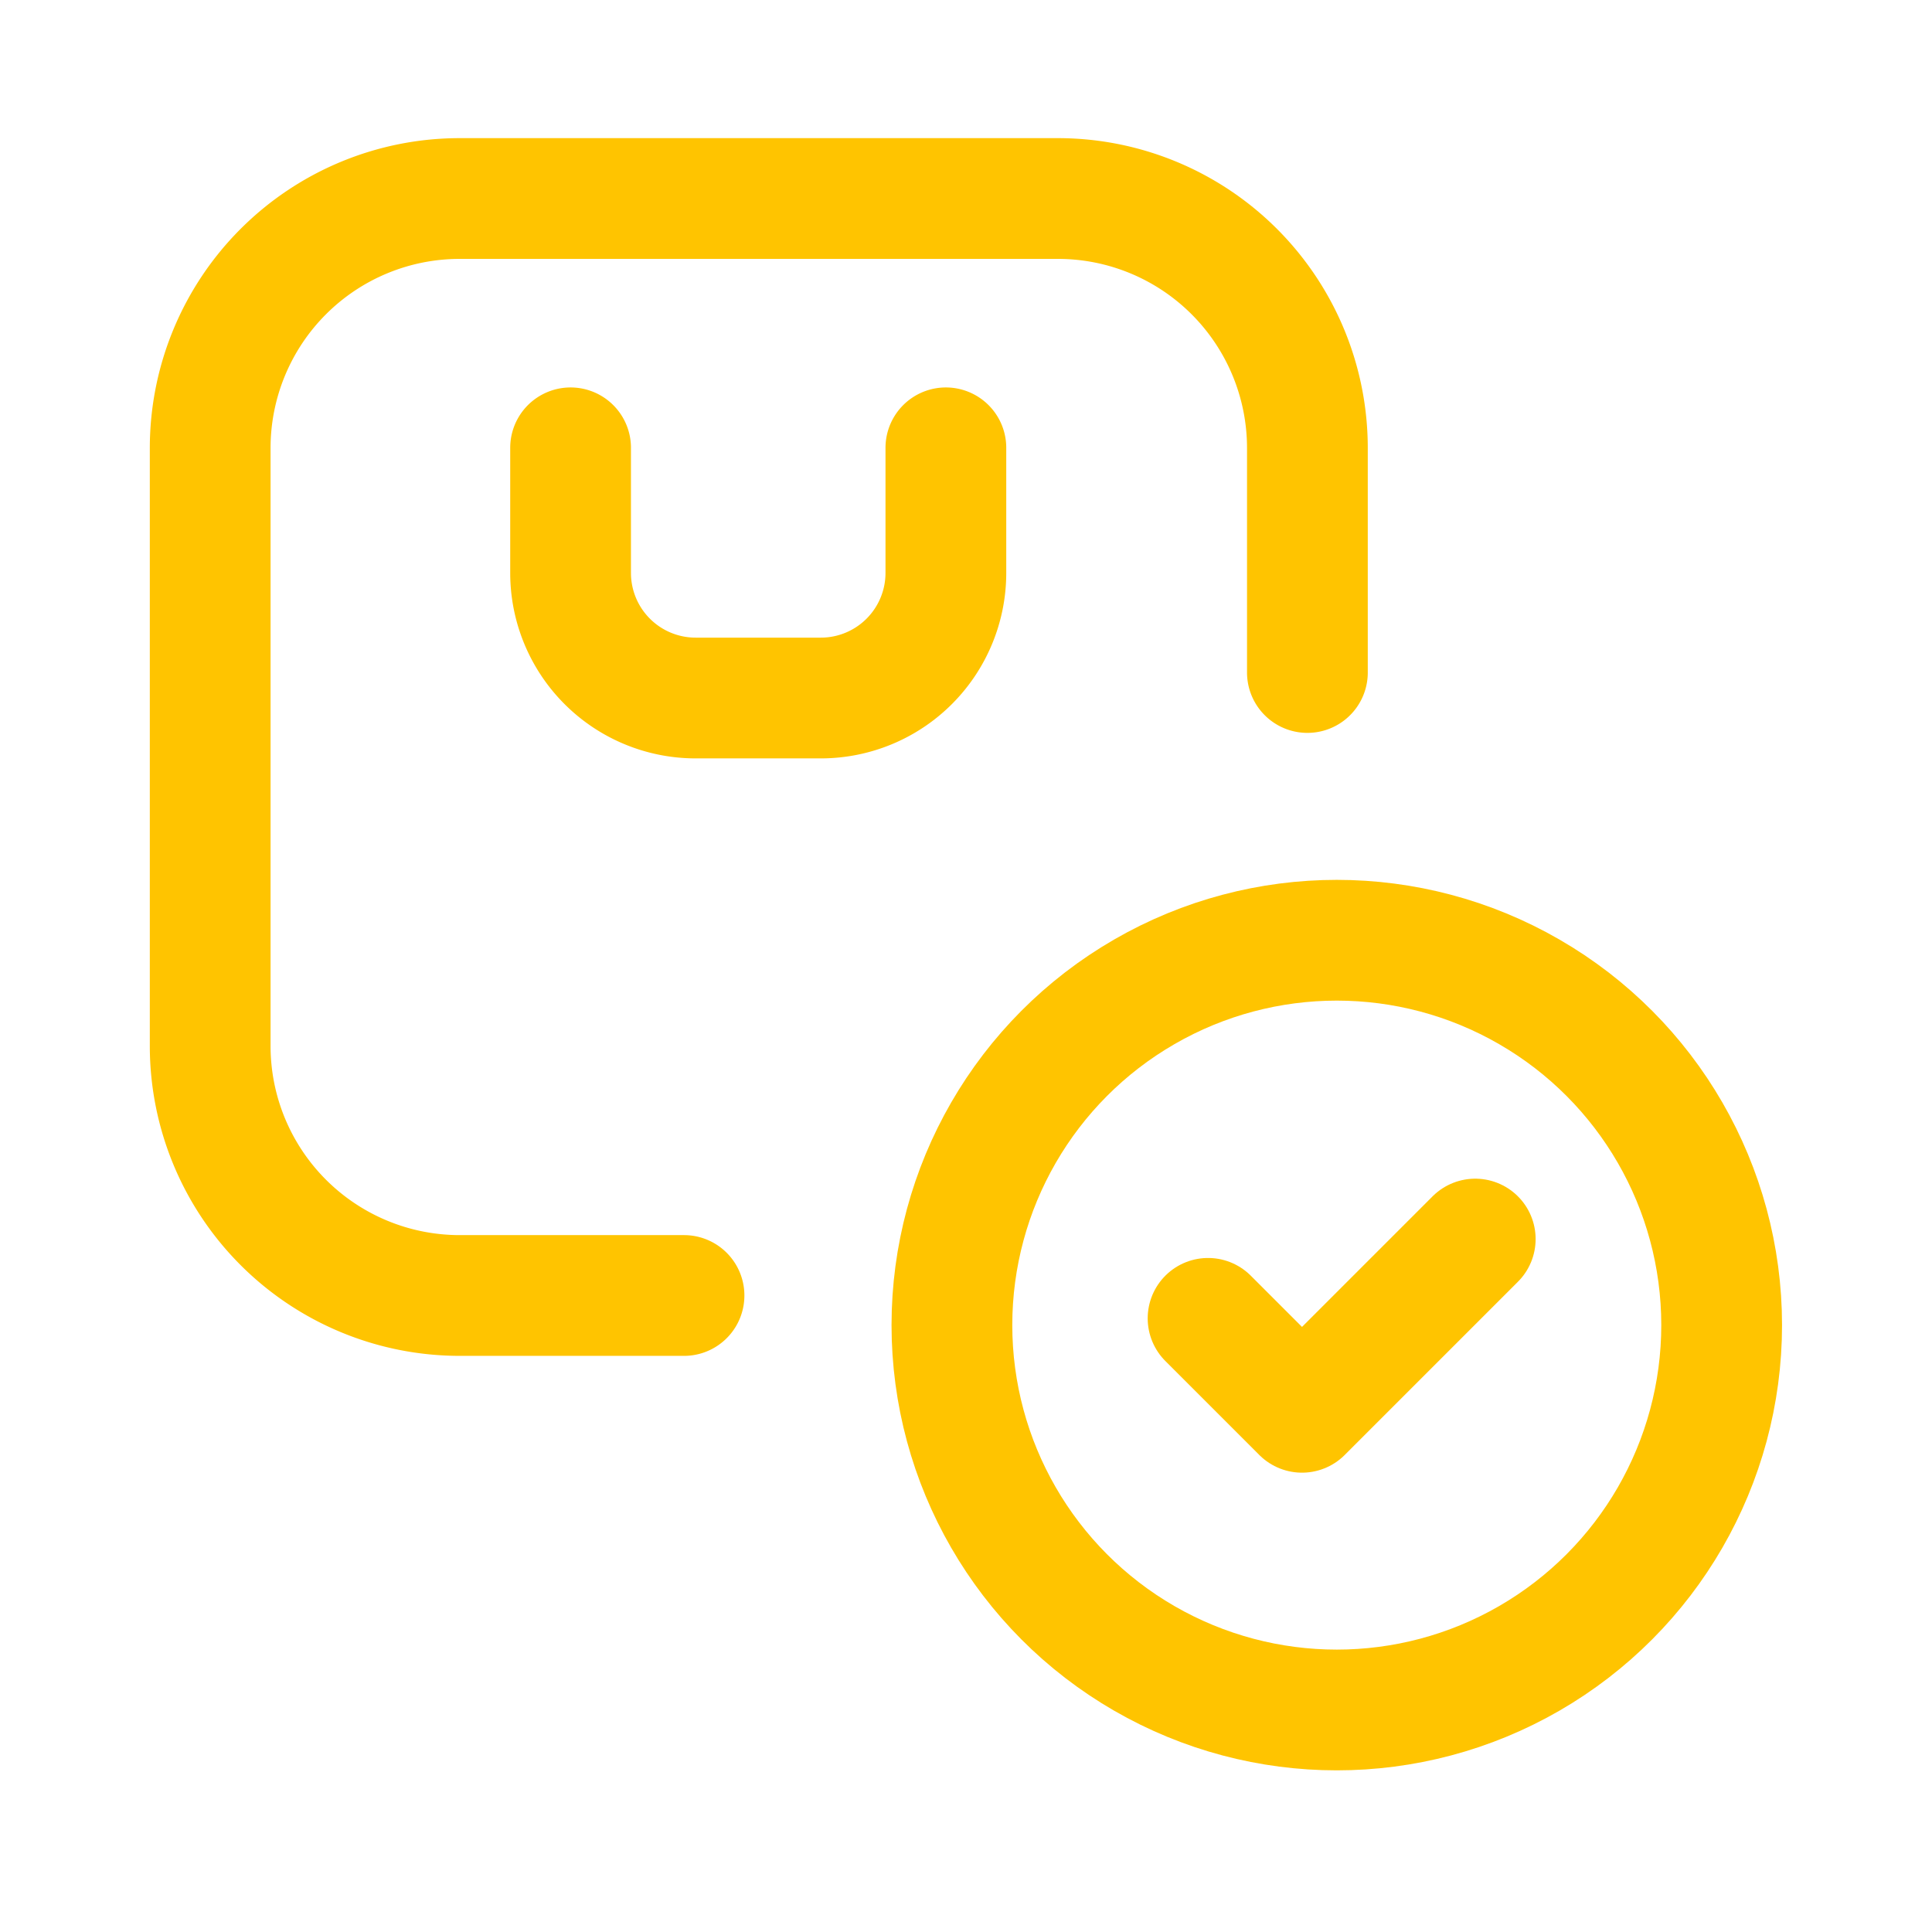 <svg xmlns="http://www.w3.org/2000/svg" xmlns:xlink="http://www.w3.org/1999/xlink" width="24" height="24" viewBox="0 0 24 24">
  <defs>
    <clipPath id="clip-path">
      <rect id="Rectangle_2511" data-name="Rectangle 2511" width="24" height="24" transform="translate(199 176)" fill="none" stroke="#707070" stroke-width="1"/>
    </clipPath>
  </defs>
  <g id="Mask_Group_4755" data-name="Mask Group 4755" transform="translate(-199 -176)" clip-path="url(#clip-path)">
    <g id="Group_6113" data-name="Group 6113" transform="translate(362.319 819.32)">
      <g id="Add" transform="translate(-160.708 -640.854)">
        <path id="Path_7313" data-name="Path 7313" d="M25.886,33.627H23.1A3.1,3.1,0,0,1,20,30.532V23.1A3.1,3.1,0,0,1,23.1,20h7.435a3.1,3.1,0,0,1,3.095,3.1v2.788" transform="translate(-20 -20)" fill="none" stroke="#ffc400" stroke-linecap="round" stroke-linejoin="round" stroke-width="1.5"/>
        <circle id="Ellipse_321" data-name="Ellipse 321" cx="4.781" cy="4.781" r="4.781" transform="translate(9.214 9.214)" fill="none" stroke="#ffc400" stroke-linecap="round" stroke-linejoin="round" stroke-width="1.5"/>
        <path id="Path_7314" data-name="Path 7314" d="M140.649,100v1.554a1.554,1.554,0,0,1-1.554,1.554h-1.554a1.554,1.554,0,0,1-1.554-1.554V100" transform="translate(-131.51 -96.903)" fill="none" stroke="#ffc400" stroke-linecap="round" stroke-linejoin="round" stroke-width="1.5"/>
      </g>
      <path id="Path_7320" data-name="Path 7320" d="M-150.937-629.445l1.167,1.167,2.152-2.152" transform="translate(2.625 2.502)" fill="none" stroke="#ffc400" stroke-linecap="round" stroke-linejoin="round" stroke-width="1.5"/>
    </g>
  </g>
</svg>
